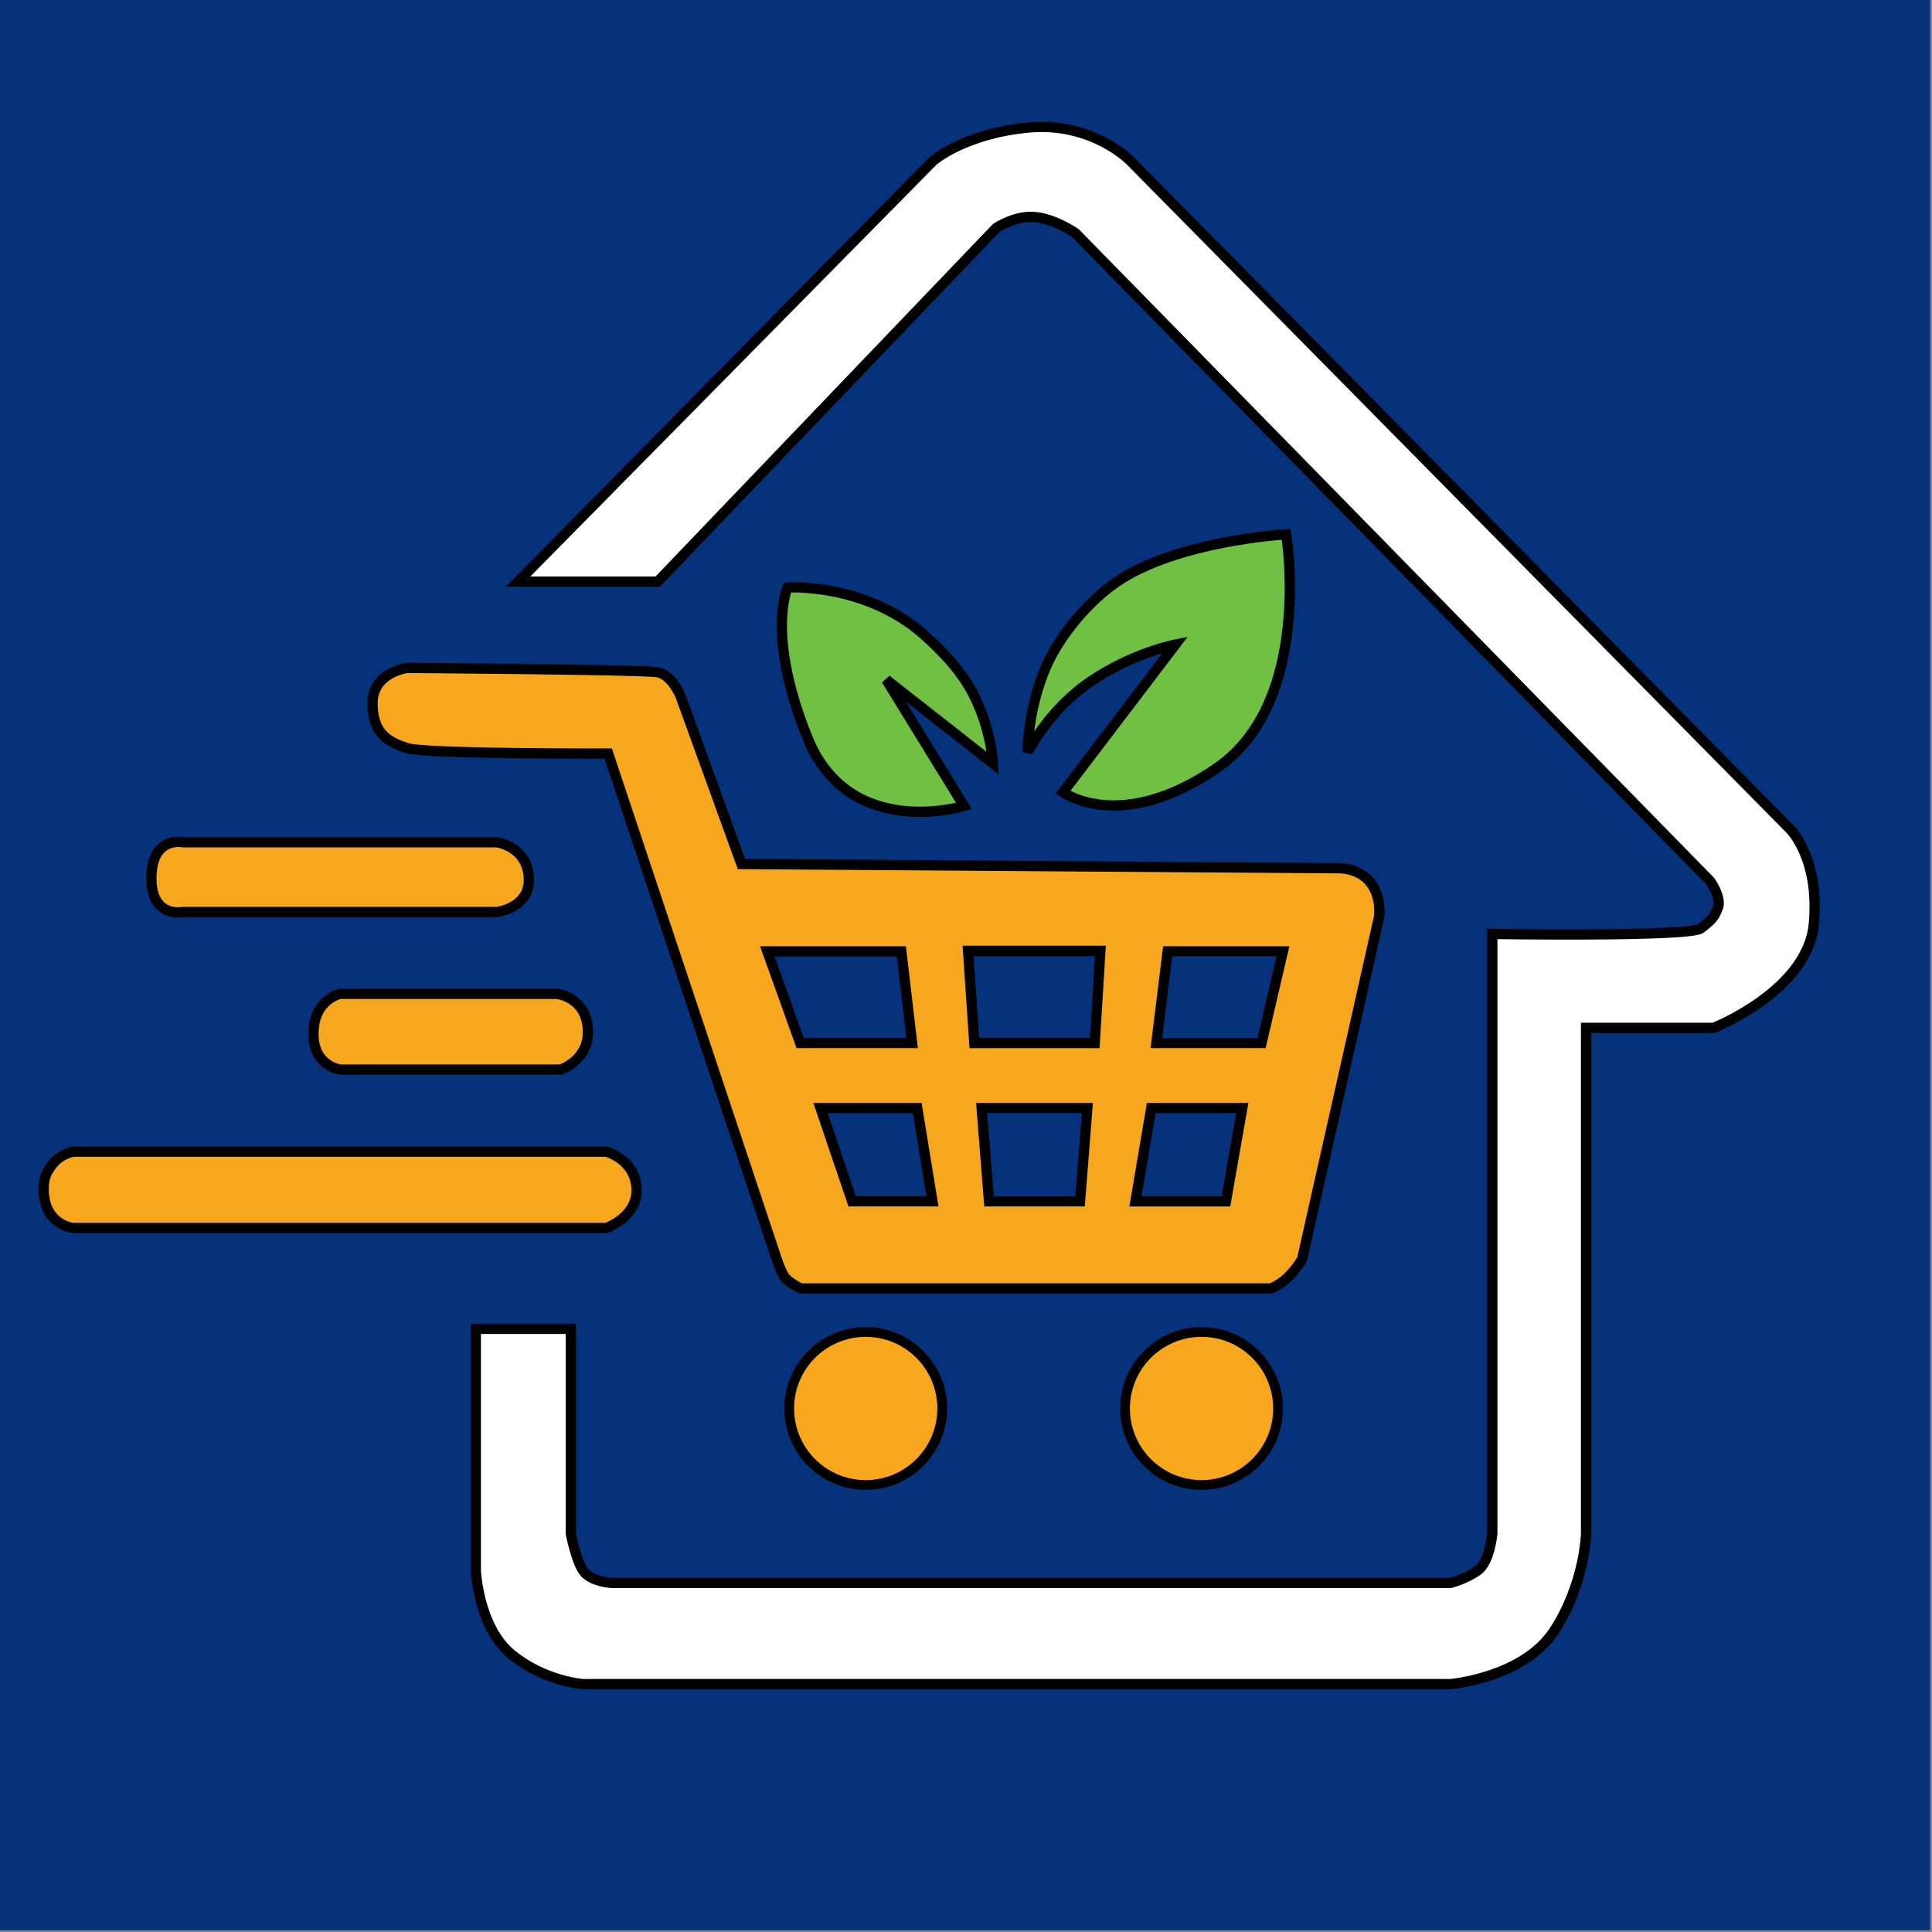 <?xml version="1.0" encoding="UTF-8" standalone="no" ?>
<!DOCTYPE svg PUBLIC "-//W3C//DTD SVG 1.1//EN" "http://www.w3.org/Graphics/SVG/1.1/DTD/svg11.dtd">
<svg xmlns="http://www.w3.org/2000/svg" xmlns:xlink="http://www.w3.org/1999/xlink" version="1.1" width="500" height="500" viewBox="0 0 500 500" xml:space="preserve">
<rect x="0" y="0" width="500" height="500" fill="#808080" stroke="none"/>
<desc>Created with Fabric.js 5.3.0</desc>
<defs>
</defs>
<g transform="matrix(2.653 0 0 2.653 249.21 249.21)" id="QJLzTI0XY9JmUHC5eWQI2"  >
<g style=""   >
		<g transform="matrix(0.758 0 0 0.758 0 0)" id="loShLZRgmTrfqyMmsG_Et"  >
<path style="stroke: rgb(0,0,0); stroke-width: 0; stroke-dasharray: none; stroke-linecap: butt; stroke-dashoffset: 0; stroke-linejoin: miter; stroke-miterlimit: 4; fill: rgb(6,50,123); fill-rule: nonzero; opacity: 1;"  transform=" translate(0, 0)" d="M -124.476 -124.476 L 124.476 -124.476 L 124.476 124.476 L -124.476 124.476 z" stroke-linecap="round" />
</g>
		<g transform="matrix(0.95 0 0 0.95 -9.486 43.461)" id="DrQ66xw2y0ENxE__eUHtw"  >
<path style="stroke: rgb(0,0,0); stroke-width: 1; stroke-dasharray: none; stroke-linecap: butt; stroke-dashoffset: 0; stroke-linejoin: miter; stroke-miterlimit: 4; fill: rgb(247,167,30); fill-rule: nonzero; opacity: 1;"  transform=" translate(0, 0)" d="M 0 -7.856 C 4.337 -7.856 7.856 -4.337 7.856 0 C 7.856 4.337 4.337 7.856 0 7.856 C -4.337 7.856 -7.856 4.337 -7.856 0 C -7.856 -4.337 -4.337 -7.856 0 -7.856 z" stroke-linecap="round" />
</g>
		<g transform="matrix(0.95 0 0 0.95 23.275 43.461)" id="J8LFUnC6p-7YLa8a1v767"  >
<path style="stroke: rgb(0,0,0); stroke-width: 1; stroke-dasharray: none; stroke-linecap: butt; stroke-dashoffset: 0; stroke-linejoin: miter; stroke-miterlimit: 4; fill: rgb(247,167,30); fill-rule: nonzero; opacity: 1;"  transform=" translate(0, 0)" d="M 0 -7.856 C 4.337 -7.856 7.856 -4.337 7.856 0 C 7.856 4.337 4.337 7.856 0 7.856 C -4.337 7.856 -7.856 4.337 -7.856 0 C -7.856 -4.337 -4.337 -7.856 0 -7.856 z" stroke-linecap="round" />
</g>
		<g transform="matrix(1 0 0 1 -42.897 -37.698)" id="_PmeprW-59icT6xxHWXGM"  >
<path style="stroke: rgb(0,0,0); stroke-width: 1; stroke-dasharray: none; stroke-linecap: butt; stroke-dashoffset: 0; stroke-linejoin: miter; stroke-miterlimit: 4; fill: rgb(255,255,255); fill-opacity: 0; fill-rule: nonzero; opacity: 1;"  transform=" translate(0, 0)" d="M 0 0" stroke-linecap="round" />
</g>
		<g transform="matrix(1 0 0 1 17.782 -5.602)" id="_bkY9c-BoXeWbkIY17GSn"  >
<path style="stroke: rgb(0,0,0); stroke-width: 1; stroke-dasharray: none; stroke-linecap: butt; stroke-dashoffset: 0; stroke-linejoin: miter; stroke-miterlimit: 4; fill: rgb(255,255,255); fill-rule: nonzero; opacity: 1;"  transform=" translate(0, 0)" d="M -61.179 -31.596 L -47.555 -31.596 L -14.548 -66.082 C -14.548 -66.082 -12.687 -67.356 -10.728 -67.16 C -8.769 -66.964 -6.81 -65.593 -6.81 -65.593 L 55.116 -2.373 C 55.116 -2.373 56.234 -0.777 55.873 0.186 C 55.512 1.149 55.277 1.389 54.194 2.232 C 53.111 3.074 33.857 2.774 33.857 2.774 L 33.857 61.271 C 33.857 61.271 33.616 64.039 32.413 64.881 C 31.21 65.724 29.766 66.085 29.766 66.085 L -52.064 66.085 C -52.064 66.085 -54.109 65.964 -54.831 64.881 C -55.553 63.798 -56.035 61.271 -56.035 61.271 L -56.035 41.295 L -65.301 41.295 L -65.301 64.881 C -65.301 64.881 -65.06 70.417 -61.811 73.064 C -58.562 75.712 -54.831 75.952 -54.831 75.952 L 29.766 75.952 C 29.766 75.952 36.865 75.351 39.874 70.778 C 42.882 66.205 43.003 61.271 43.003 61.271 L 43.003 11.933 L 55.452 11.933 C 55.452 11.933 64.618 8.309 65.22 1.811 C 65.822 -4.687 62.857 -7.503 62.857 -7.503 L -1.445 -72.639 C -1.445 -72.639 -5.176 -76.49 -11.433 -75.889 C -17.691 -75.287 -20.699 -72.639 -20.699 -72.639 z" stroke-linecap="round" />
</g>
		<g transform="matrix(1 0 0 1 -60.756 22.131)" id="tJ0vfPTmL2UIjpecwBnyS"  >
<path style="stroke: rgb(0,0,0); stroke-width: 1; stroke-dasharray: none; stroke-linecap: butt; stroke-dashoffset: 0; stroke-linejoin: miter; stroke-miterlimit: 4; fill: rgb(247,167,30); fill-rule: nonzero; opacity: 1;"  transform=" translate(0, 0)" d="M -28.231 -2.27 C -27.382 -3.53 -26.031 -3.723 -26.031 -3.723 L 25.959 -3.723 C 25.959 -3.723 28.719 -3.017 28.912 -0.193 C 29.104 2.632 25.959 3.723 25.959 3.723 L -26.031 3.723 C -26.031 3.723 -28.983 3.466 -28.919 -0.193 C -28.9 -1.261 -28.582 -1.75 -28.231 -2.27 z" stroke-linecap="round" />
</g>
		<g transform="matrix(1 0 0 1 -49.969 6.706)" id="4NpHTAy6UHWVYYjp5r7DH"  >
<path style="stroke: rgb(0,0,0); stroke-width: 1; stroke-dasharray: none; stroke-linecap: butt; stroke-dashoffset: 0; stroke-linejoin: miter; stroke-miterlimit: 4; fill: rgb(247,167,30); fill-rule: nonzero; opacity: 1;"  transform=" translate(0, 0)" d="M -10.787 -3.691 L 10.358 -3.691 C 10.358 -3.691 13.118 -3.434 13.375 -0.353 C 13.632 2.728 10.743 3.691 10.743 3.691 L -10.787 3.691 C -10.787 3.691 -13.454 3.37 -13.39 0.096 C -13.326 -3.177 -10.787 -3.691 -10.787 -3.691 z" stroke-linecap="round" />
</g>
		<g transform="matrix(1 0 0 1 -60.756 -8.372)" id="oS7E-lppPjNf66qHOkaMD"  >
<path style="stroke: rgb(0,0,0); stroke-width: 1; stroke-dasharray: none; stroke-linecap: butt; stroke-dashoffset: 0; stroke-linejoin: miter; stroke-miterlimit: 4; fill: rgb(247,167,30); fill-rule: nonzero; opacity: 1;"  transform=" translate(0, 0)" d="M -15.331 -3.402 L 15.285 -3.402 C 15.285 -3.402 18.212 -3.017 18.404 0 C 18.597 3.017 15.285 3.402 15.285 3.402 L -15.331 3.402 C -15.331 3.402 -18.476 4.044 -18.412 0 C -18.347 -4.044 -15.331 -3.402 -15.331 -3.402 z" stroke-linecap="round" />
</g>
		<g transform="matrix(1 0 0 1 -8.486 1.486)" id="sMGFG2UuR1mQQAIrBHNNI"  >
<path style="stroke: rgb(0,0,0); stroke-width: 1; stroke-dasharray: none; stroke-linecap: butt; stroke-dashoffset: 0; stroke-linejoin: miter; stroke-miterlimit: 4; fill: rgb(247,167,30); fill-rule: nonzero; opacity: 1;"  transform=" translate(0, 0)" d="M -26.122 -21.911 L -9.831 26.963 C -9.831 26.963 -9.339 28.531 -8.939 29.11 C -8.538 29.689 -7.341 30.267 -7.341 30.267 L 38.521 30.267 C 38.521 30.267 39.427 29.934 40.251 29.11 C 41.075 28.286 41.569 27.414 41.569 27.414 L 49.065 -5.919 C 49.065 -5.919 49.394 -7.842 48.241 -9.324 C 47.088 -10.807 45.111 -10.725 45.111 -10.725 L -13.126 -11.137 L -19.043 -27.466 C -19.043 -27.466 -19.866 -29.608 -21.349 -29.855 C -22.832 -30.102 -45.731 -30.267 -45.731 -30.267 C -45.731 -30.267 -49.108 -29.855 -49.108 -26.807 C -49.108 -23.76 -47.461 -23.018 -45.731 -22.442 C -44.001 -21.865 -26.122 -21.911 -26.122 -21.911 z" stroke-linecap="round" />
</g>
		<g transform="matrix(1 0 0 1 -7.368 -25.694)" id="ufm9S0oF0AsVcwUUzCcrW"  >
<path style="stroke: rgb(0,0,0); stroke-width: 1; stroke-dasharray: none; stroke-linecap: butt; stroke-dashoffset: 0; stroke-linejoin: miter; stroke-miterlimit: 4; fill: rgb(112,192,67); fill-rule: nonzero; opacity: 1;"  transform=" translate(0, 0)" d="M 7.469 10.379 C 7.469 10.379 -3.707 13.822 -7.785 3.758 C -11.863 -6.305 -9.745 -10.935 -9.745 -10.935 C -9.745 -10.935 -2.277 -11.412 3.444 -6.433 C 4.363 -5.633 5.311 -4.699 6.057 -3.853 C 7.195 -2.563 8.006 -1.337 8.635 0.001 C 10.16 3.248 10.295 6.226 10.295 6.226 L -0.105 -1.931 z" stroke-linecap="round" />
</g>
		<g transform="matrix(1 0 0 1 19.1 -28.589)" id="QHaKw-gOs6SS9bjx4mQVw"  >
<path style="stroke: rgb(0,0,0); stroke-width: 1; stroke-dasharray: none; stroke-linecap: butt; stroke-dashoffset: 0; stroke-linejoin: miter; stroke-miterlimit: 4; fill: rgb(112,192,67); fill-rule: nonzero; opacity: 1;"  transform=" translate(0, 0)" d="M -11.01 -0.267 C -12.825 3.931 -12.785 8.014 -12.785 8.014 C -12.785 8.014 -10.772 3.936 -6.641 1.129 C -2.51 -1.679 1.622 -2.473 1.622 -2.473 L -9.342 11.934 C -9.342 11.934 -3.728 16.065 5.7 9.55 C 15.128 3.035 12.427 -13.225 12.427 -13.225 C 12.427 -13.225 1.781 -12.631 -4.152 -8.552 C -6.736 -6.776 -9.608 -3.508 -11.01 -0.267 z" stroke-linecap="round" />
</g>
		<g transform="matrix(1 0 0 1 -12.021 3.342)" id="vgWog72gHt65L-OdKlnUw"  >
<path style="stroke: rgb(0,0,0); stroke-width: 1; stroke-dasharray: none; stroke-linecap: butt; stroke-dashoffset: 0; stroke-linejoin: miter; stroke-miterlimit: 4; fill: rgb(6,50,123); fill-rule: nonzero; opacity: 1;"  transform=" translate(0, 0)" d="M -7.06 -4.468 L 6.012 -4.468 L 7.06 4.468 L -3.861 4.468 z" stroke-linecap="round" />
</g>
		<g transform="matrix(1 0 0 1.023 6.953 3.314)" id="rwFojo5SFgFlMnlWJIhq9"  >
<path style="stroke: rgb(0,0,0); stroke-width: 1; stroke-dasharray: none; stroke-linecap: butt; stroke-dashoffset: 0; stroke-linejoin: miter; stroke-miterlimit: 4; fill: rgb(6,50,123); fill-rule: nonzero; opacity: 1;"  transform=" translate(0, 0)" d="M -6.453 -4.385 L 6.453 -4.385 L 5.902 4.385 L -5.847 4.385 z" stroke-linecap="round" />
</g>
		<g transform="matrix(1 0 0 0.973 25.041 3.342)" id="MydlUcN1cbKpAfa_aHkn9"  >
<path style="stroke: rgb(0,0,0); stroke-width: 1; stroke-dasharray: none; stroke-linecap: butt; stroke-dashoffset: 0; stroke-linejoin: miter; stroke-miterlimit: 4; fill: rgb(6,50,123); fill-rule: nonzero; opacity: 1;"  transform=" translate(0, 0)" d="M -5.07 -4.606 L 6.174 -4.606 L 4.086 4.606 L -6.174 4.606 z" stroke-linecap="round" />
</g>
		<g transform="matrix(1 0 0 1 -8.435 18.703)" id="is9d6KrXg6rqz1K2pkm1P"  >
<path style="stroke: rgb(0,0,0); stroke-width: 1; stroke-dasharray: none; stroke-linecap: butt; stroke-dashoffset: 0; stroke-linejoin: miter; stroke-miterlimit: 4; fill: rgb(6,50,123); fill-rule: nonzero; opacity: 1;"  transform=" translate(0, 0)" d="M -5.461 -4.55 L 3.975 -4.55 L 5.461 4.55 L -2.372 4.55 z" stroke-linecap="round" />
</g>
		<g transform="matrix(1 0 0 0.984 6.981 18.703)" id="8UPOseJnB0mRqGuLkK6qv"  >
<path style="stroke: rgb(0,0,0); stroke-width: 1; stroke-dasharray: none; stroke-linecap: butt; stroke-dashoffset: 0; stroke-linejoin: miter; stroke-miterlimit: 4; fill: rgb(6,50,123); fill-rule: nonzero; opacity: 1;"  transform=" translate(0, 0)" d="M -5.157 -4.633 L 5.157 -4.633 L 4.44 4.633 L -4.439 4.633 z" stroke-linecap="round" />
</g>
		<g transform="matrix(1 0 0 0.995 22.039 18.703)" id="AGPgbDMR9ZkR9vRoGAWRD"  >
<path style="stroke: rgb(0,0,0); stroke-width: 1; stroke-dasharray: none; stroke-linecap: butt; stroke-dashoffset: 0; stroke-linejoin: miter; stroke-miterlimit: 4; fill: rgb(6,50,123); fill-rule: nonzero; opacity: 1;"  transform=" translate(0, 0)" d="M -3.672 -4.578 L 5.212 -4.578 L 3.613 4.578 L -5.212 4.578 z" stroke-linecap="round" />
</g>
</g>
</g>
</svg>